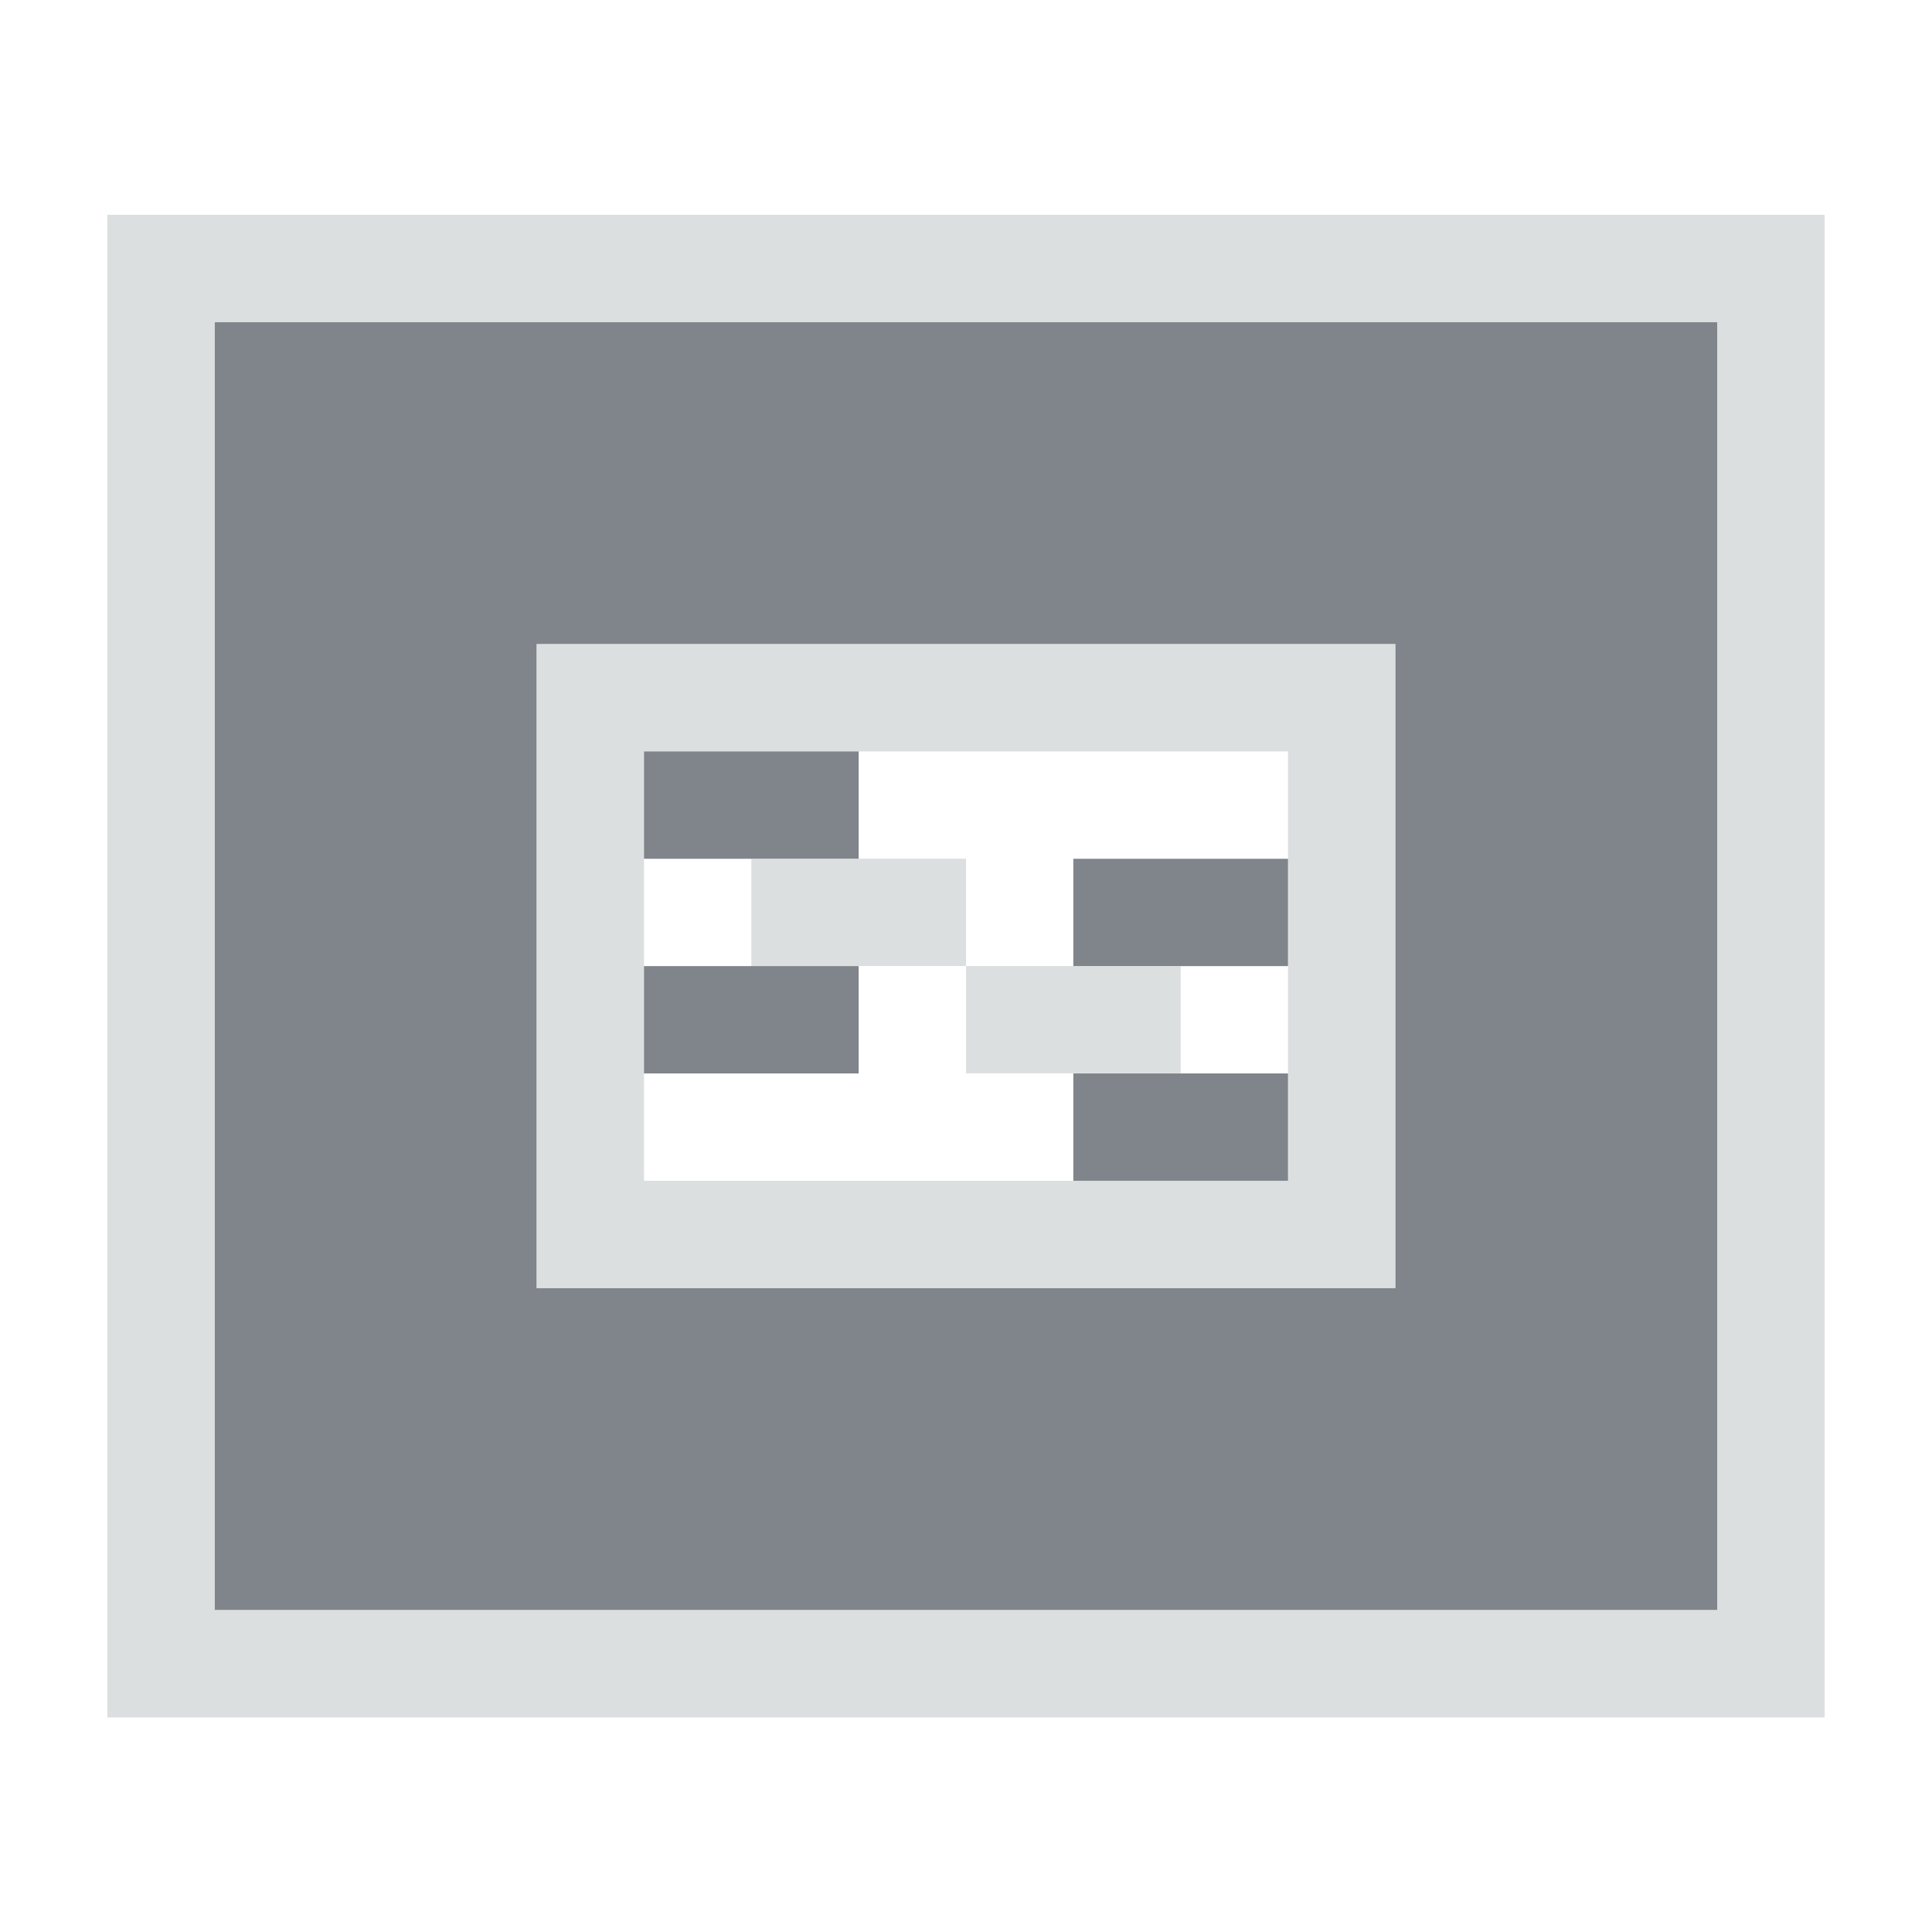<?xml version="1.0" encoding="UTF-8" standalone="no"?>
<!-- Created with Inkscape (http://www.inkscape.org/) -->
<svg xmlns:dc="http://purl.org/dc/elements/1.1/" xmlns:cc="http://creativecommons.org/ns#" xmlns:rdf="http://www.w3.org/1999/02/22-rdf-syntax-ns#" xmlns:svg="http://www.w3.org/2000/svg" xmlns="http://www.w3.org/2000/svg" xmlns:sodipodi="http://sodipodi.sourceforge.net/DTD/sodipodi-0.dtd" xmlns:inkscape="http://www.inkscape.org/namespaces/inkscape" width="18" height="18" id="svg27665" version="1.1" inkscape:version="0.48.3.1 r9886" sodipodi:docname="dashboard-show.svg">
  <defs id="defs27667"/>
  <sodipodi:namedview id="base" pagecolor="#ffffff" bordercolor="#666666" borderopacity="1.0" inkscape:pageopacity="0.0" inkscape:pageshadow="2" inkscape:zoom="32" inkscape:cx="11.438549" inkscape:cy="8.3874467" inkscape:document-units="px" inkscape:current-layer="layer1" showgrid="true" inkscape:window-width="1920" inkscape:window-height="1033" inkscape:window-x="-10" inkscape:window-y="25" inkscape:window-maximized="1" inkscape:snap-bbox="true" inkscape:bbox-paths="true" inkscape:bbox-nodes="true" inkscape:snap-bbox-edge-midpoints="true" inkscape:snap-bbox-midpoints="true" inkscape:object-paths="true" inkscape:snap-intersection-paths="true" inkscape:object-nodes="true" inkscape:snap-smooth-nodes="true" inkscape:snap-midpoints="true" inkscape:snap-object-midpoints="true" inkscape:snap-center="true" inkscape:snap-global="true" showguides="false" inkscape:guide-bbox="true" fit-margin-top="0" fit-margin-left="0" fit-margin-right="0" fit-margin-bottom="0" inkscape:showpageshadow="false">
    <sodipodi:guide orientation="0,1" position="596,296" id="guide3572"/>
    <sodipodi:guide orientation="1,0" position="290.419,8.122" id="guide3574"/>
    <sodipodi:guide orientation="0,1" position="452.044,596" id="guide3576"/>
    <sodipodi:guide orientation="0,1" position="-4,-4" id="guide3578"/>
    <sodipodi:guide orientation="1,0" position="-4,153.584" id="guide3580"/>
    <sodipodi:guide orientation="1,0" position="596,117.218" id="guide3582"/>
    <sodipodi:guide orientation="0,1" position="596,-718.344" id="guide5928"/>
    <sodipodi:guide orientation="0,1" position="596,-418.344" id="guide5930"/>
    <sodipodi:guide orientation="0,1" position="596,-1018.343" id="guide5932"/>
    <sodipodi:guide orientation="0,1" position="447.57,520.996" id="guide5294"/>
    <sodipodi:guide orientation="0,1" position="447.57,71.014" id="guide5296"/>
    <sodipodi:guide orientation="0,1" position="492.015,-935.364" id="guide5413"/>
    <sodipodi:guide orientation="0,1" position="453.348,-493.344" id="guide5415"/>
    <inkscape:grid type="xygrid" id="grid3070" empspacing="5" visible="true" enabled="true" snapvisiblegridlinesonly="true" originx="-4px" originy="-4px"/>
  </sodipodi:namedview>
  <g inkscape:label="Camada 1" inkscape:groupmode="layer" id="layer1" transform="translate(3360.417,-2096.718)">
    <path sodipodi:nodetypes="cccccccccc" inkscape:connector-curvature="0" id="path2984" d="m -3359.417,2098.719 0,12 14,0 0,-12 z m 3,3 8,0 0,6 -8,0 z" style="fill:#434a54;fill-opacity:0.675;fill-rule:nonzero;color:#000000;stroke:none;stroke-width:1;marker:none;visibility:visible;display:inline;overflow:visible;enable-background:accumulate" transform="translate(1,1)"/>
    <path inkscape:connector-curvature="0" style="font-size:medium;font-style:normal;font-variant:normal;font-weight:normal;font-stretch:normal;text-indent:0;text-align:start;text-decoration:none;line-height:normal;letter-spacing:normal;word-spacing:normal;text-transform:none;direction:ltr;block-progression:tb;writing-mode:lr-tb;text-anchor:start;baseline-shift:baseline;color:#000000;fill:#d1d4d6;fill-opacity:0.743;fill-rule:nonzero;stroke:none;stroke-width:2;marker:none;visibility:visible;display:inline;overflow:visible;enable-background:accumulate;font-family:Sans;-inkscape-font-specification:Sans" d="m -3360.417,2097.719 0,1 0,12 0,1 1,0 14,0 1,0 0,-1 0,-12 0,-1 -1,0 -14,0 -1,0 z m 1,1 14,0 0,12 -14,0 0,-12 z m 3,3 0,6 8,0 0,-6 -8,0 z m 1,1 6,0 0,4 -6,0 0,-4 z" id="path3006" transform="translate(1,1)"/>
    <path inkscape:connector-curvature="0" style="color:#000000;fill:#434a54;fill-opacity:0.675;fill-rule:nonzero;stroke:none;stroke-width:1;marker:none;visibility:visible;display:inline;overflow:visible;enable-background:accumulate" d="m -3355.417,2102.719 2,0 0,1 -2,0 z" id="path3032" transform="translate(1,1)"/>
    <path id="path3028" d="m -3351.417,2103.719 2,0 0,1 -2,0 z" style="color:#000000;fill:#434a54;fill-opacity:0.675;fill-rule:nonzero;stroke:none;stroke-width:1;marker:none;visibility:visible;display:inline;overflow:visible;enable-background:accumulate" inkscape:connector-curvature="0" transform="translate(1,1)"/>
    <path id="path3030" d="m -3351.417,2105.719 2,0 0,1 -2,0 z" style="color:#000000;fill:#434a54;fill-opacity:0.675;fill-rule:nonzero;stroke:none;stroke-width:1;marker:none;visibility:visible;display:inline;overflow:visible;enable-background:accumulate" inkscape:connector-curvature="0" transform="translate(1,1)"/>
    <path inkscape:connector-curvature="0" style="color:#000000;fill:#434a54;fill-opacity:0.675;fill-rule:nonzero;stroke:none;stroke-width:1;marker:none;visibility:visible;display:inline;overflow:visible;enable-background:accumulate" d="m -3355.417,2104.719 2,0 0,1 -2,0 z" id="rect2994" transform="translate(1,1)"/>
    <rect y="2103.718" x="-3354.417" height="1" width="2" id="rect3077" style="color:#000000;fill:#d1d4d6;fill-opacity:0.743;fill-rule:nonzero;stroke:none;stroke-width:2;marker:none;visibility:visible;display:inline;overflow:visible;enable-background:accumulate" transform="translate(1,1)"/>
    <rect style="color:#000000;fill:#d1d4d6;fill-opacity:0.743;fill-rule:nonzero;stroke:none;stroke-width:2;marker:none;visibility:visible;display:inline;overflow:visible;enable-background:accumulate" id="rect3052" width="2" height="1" x="-3352.417" y="2104.718" transform="translate(1,1)"/>
  </g>
</svg>
